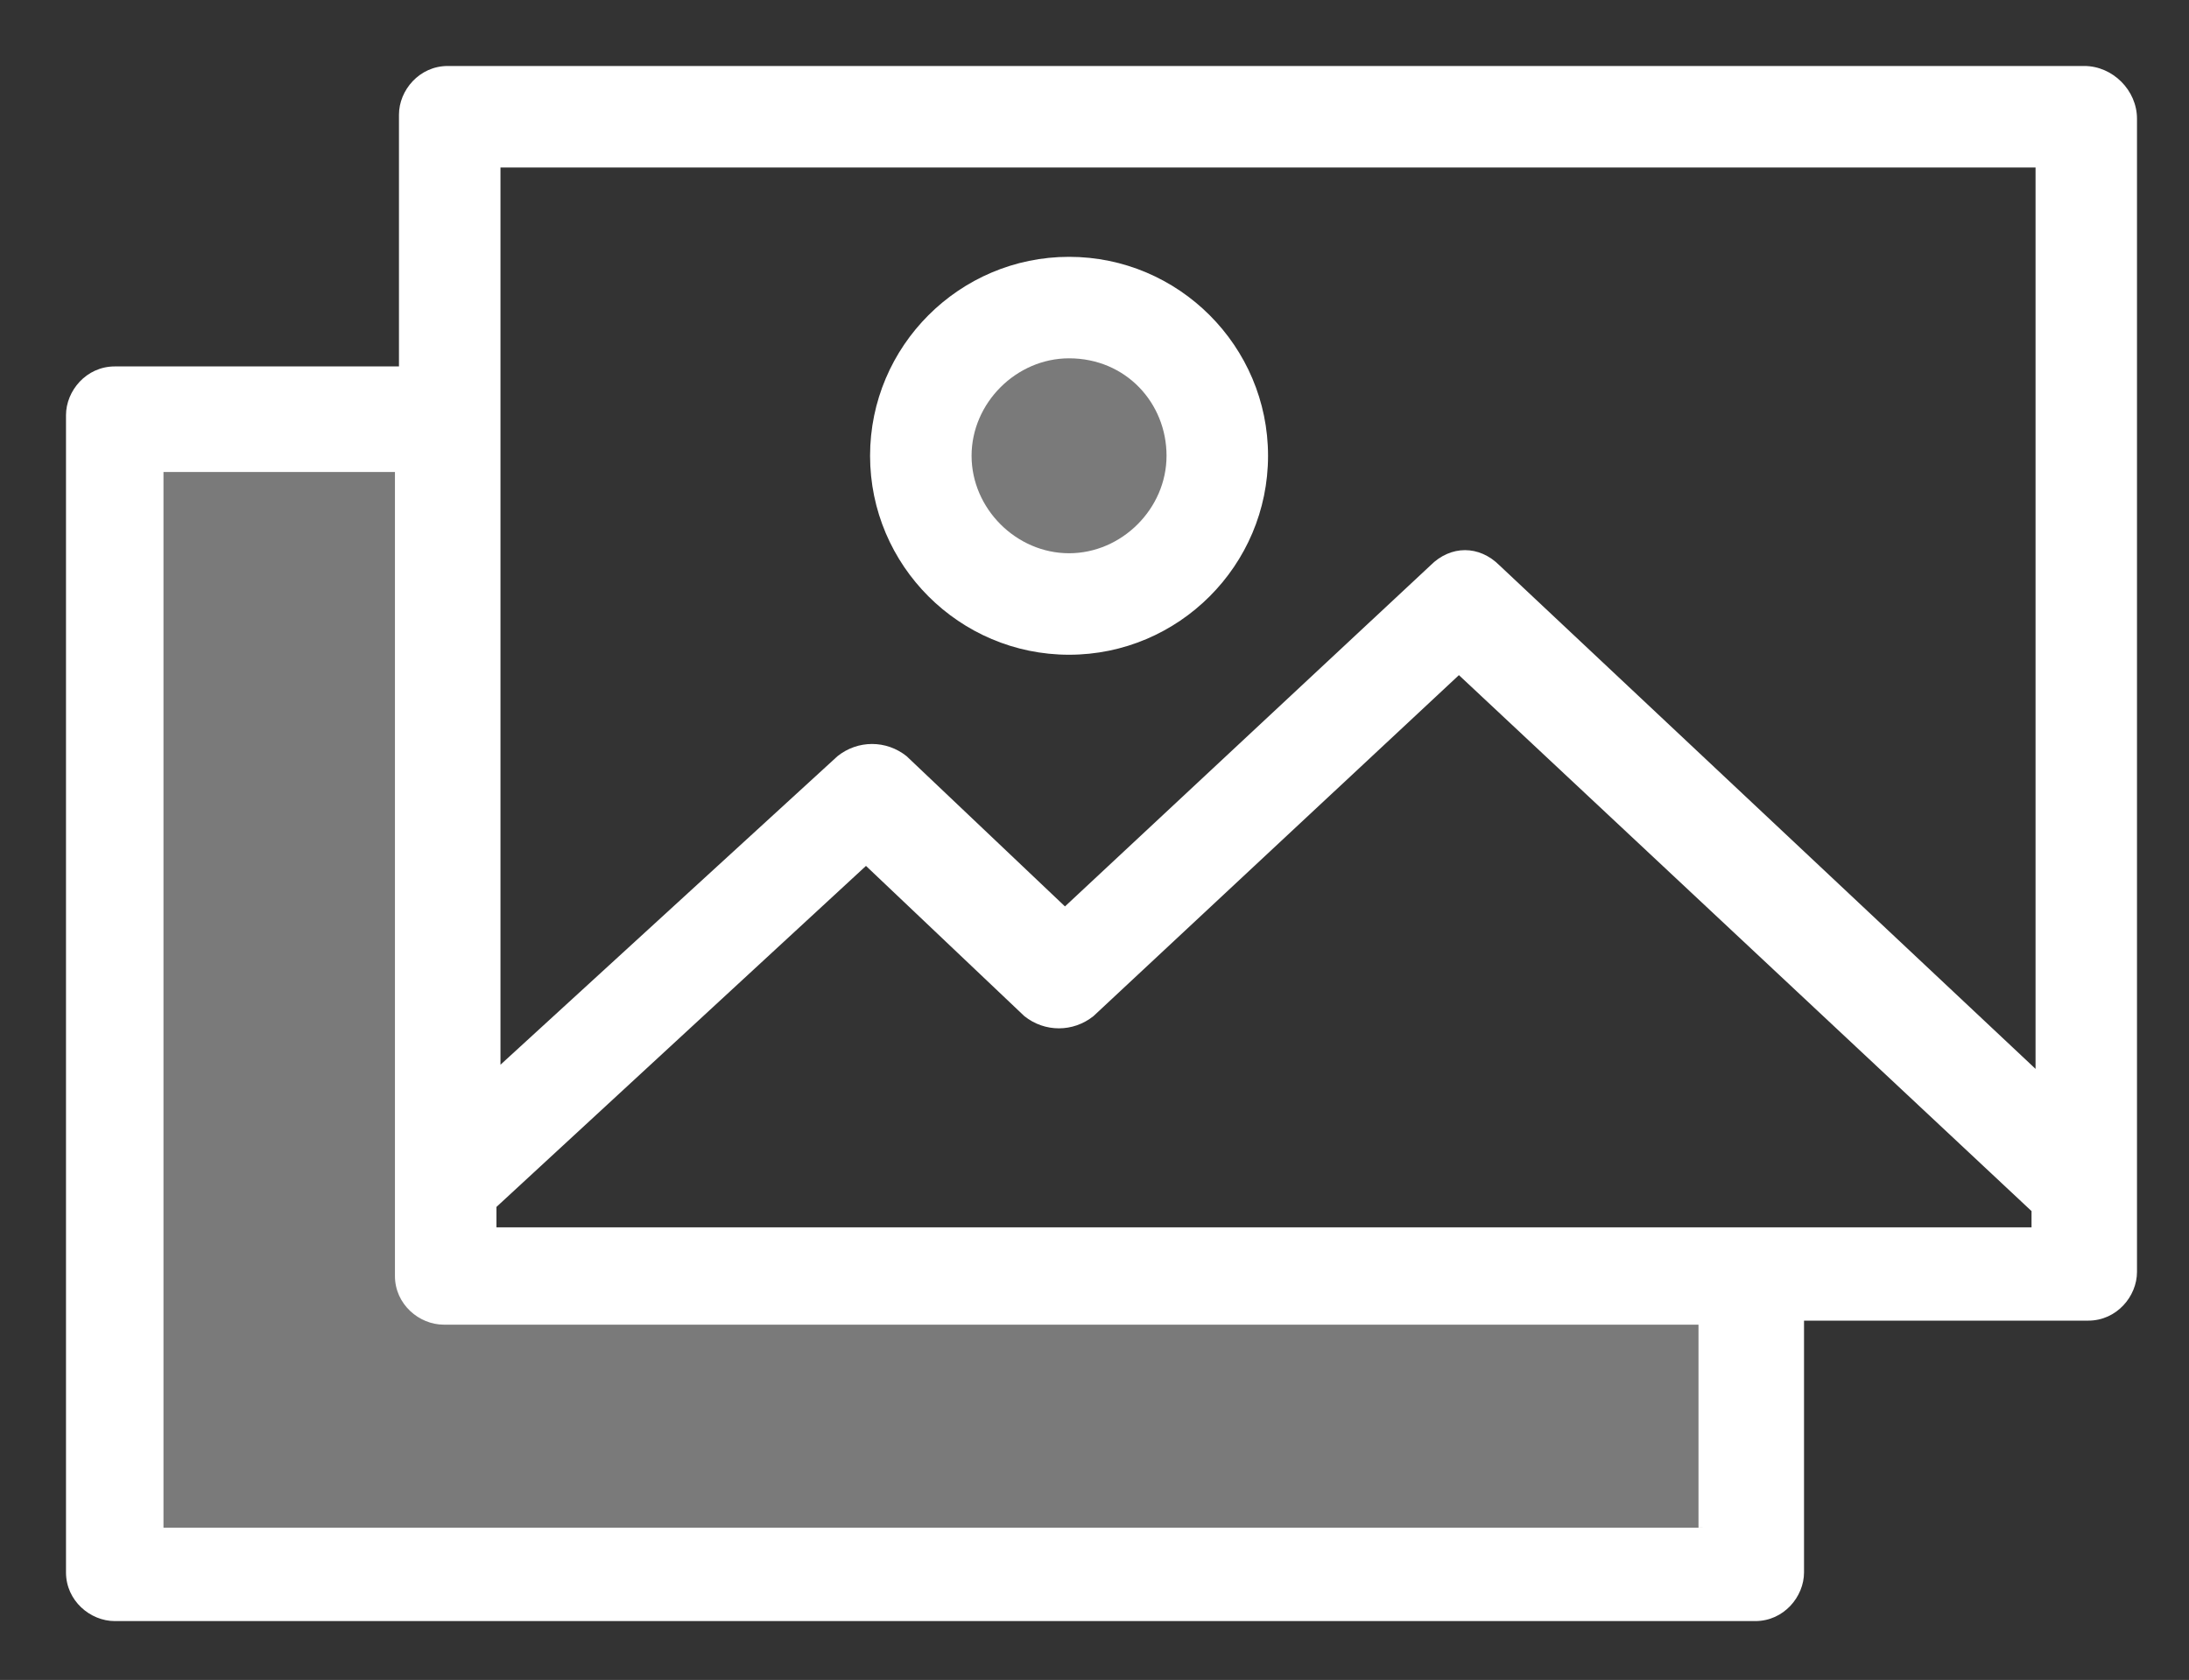 <?xml version="1.0" encoding="utf-8"?>
<!-- Generator: Adobe Illustrator 20.1.0, SVG Export Plug-In . SVG Version: 6.00 Build 0)  -->
<svg version="1.1" id="Layer_1" xmlns="http://www.w3.org/2000/svg" xmlns:xlink="http://www.w3.org/1999/xlink" x="0px" y="0px"
	 width="33.167px" height="25.458px" viewBox="0 0 33.167 25.458"
	 style="enable-background:new 0 0 33.167 25.458;" xml:space="preserve">
<rect x="0" y="0" width="33.167" height="25.458" fill="#333333" stroke="none"/>
<style type="text/css">
	.st0{fill:#FFFFFF;}
	.st1{opacity:0.35;fill:#FFFFFF;enable-background:new    ;}
</style>
<title>icon_images_Light</title>
<desc>Created with Sketch.</desc>
<g id="Find-Replace-Image">
	<g id="_x30_8_x5F_Image_x5F_Similar_x5F_Revert-A" transform="translate(-30, -92)">
		<g id="Main-Panel" transform="translate(0, 72)">
			<g id="MainMenu_Images" transform="translate(2, 0)">
				<g id="icon_images_Light" transform="translate(28, 20)">
					<path id="Shape" class="st0" d="M31.58,1H6.784C6.353,1,6.045,1.369,6.045,1.738v3.815
						H1.738C1.308,5.553,1,5.922,1,6.292v17.536c0,0.431,0.369,0.738,0.738,0.738
						h24.858c0.431,0,0.738-0.369,0.738-0.738v-3.815h4.307
						c0.431,0,0.738-0.369,0.738-0.738V1.8C32.38,1.369,32.011,1,31.58,1z
						 M30.842,2.538v13.66l-8.122-7.63c-0.308-0.308-0.738-0.308-1.046,0
						l-5.538,5.168l-2.4-2.277c-0.308-0.246-0.738-0.246-1.046,0l-5.107,4.676
						V2.538H30.842z M25.796,23.151H2.477V7.153h3.507v12.183
						c0,0.431,0.369,0.738,0.738,0.738h19.013v3.076H25.796z M7.522,18.536v-0.246
						l5.599-5.168l2.4,2.277c0.308,0.246,0.738,0.246,1.046,0l5.538-5.168
						l8.676,8.122v0.246H7.522V18.536z"/>
					<path id="Shape_1_" class="st0" d="M16.198,9.922c-1.661,0-3.015-1.354-3.015-3.015
						s1.354-3.015,3.015-3.015c1.661,0,3.015,1.354,3.015,3.015
						S17.859,9.922,16.198,9.922z M16.198,5.43c-0.8,0-1.477,0.677-1.477,1.477
						s0.677,1.477,1.477,1.477c0.8,0,1.477-0.677,1.477-1.477
						S17.059,5.43,16.198,5.43z"/>
					<polygon id="Shape_2_" class="st1" points="2.042,6.627 6.917,6.627 6.907,19.09 
						26.535,19.169 26.535,23.704 2.042,23.704 					"/>
					<circle id="Oval" class="st1" cx="16.198" cy="6.907" r="1.784"/>
				</g>
			</g>
		</g>
	</g>
</g>
</svg>
